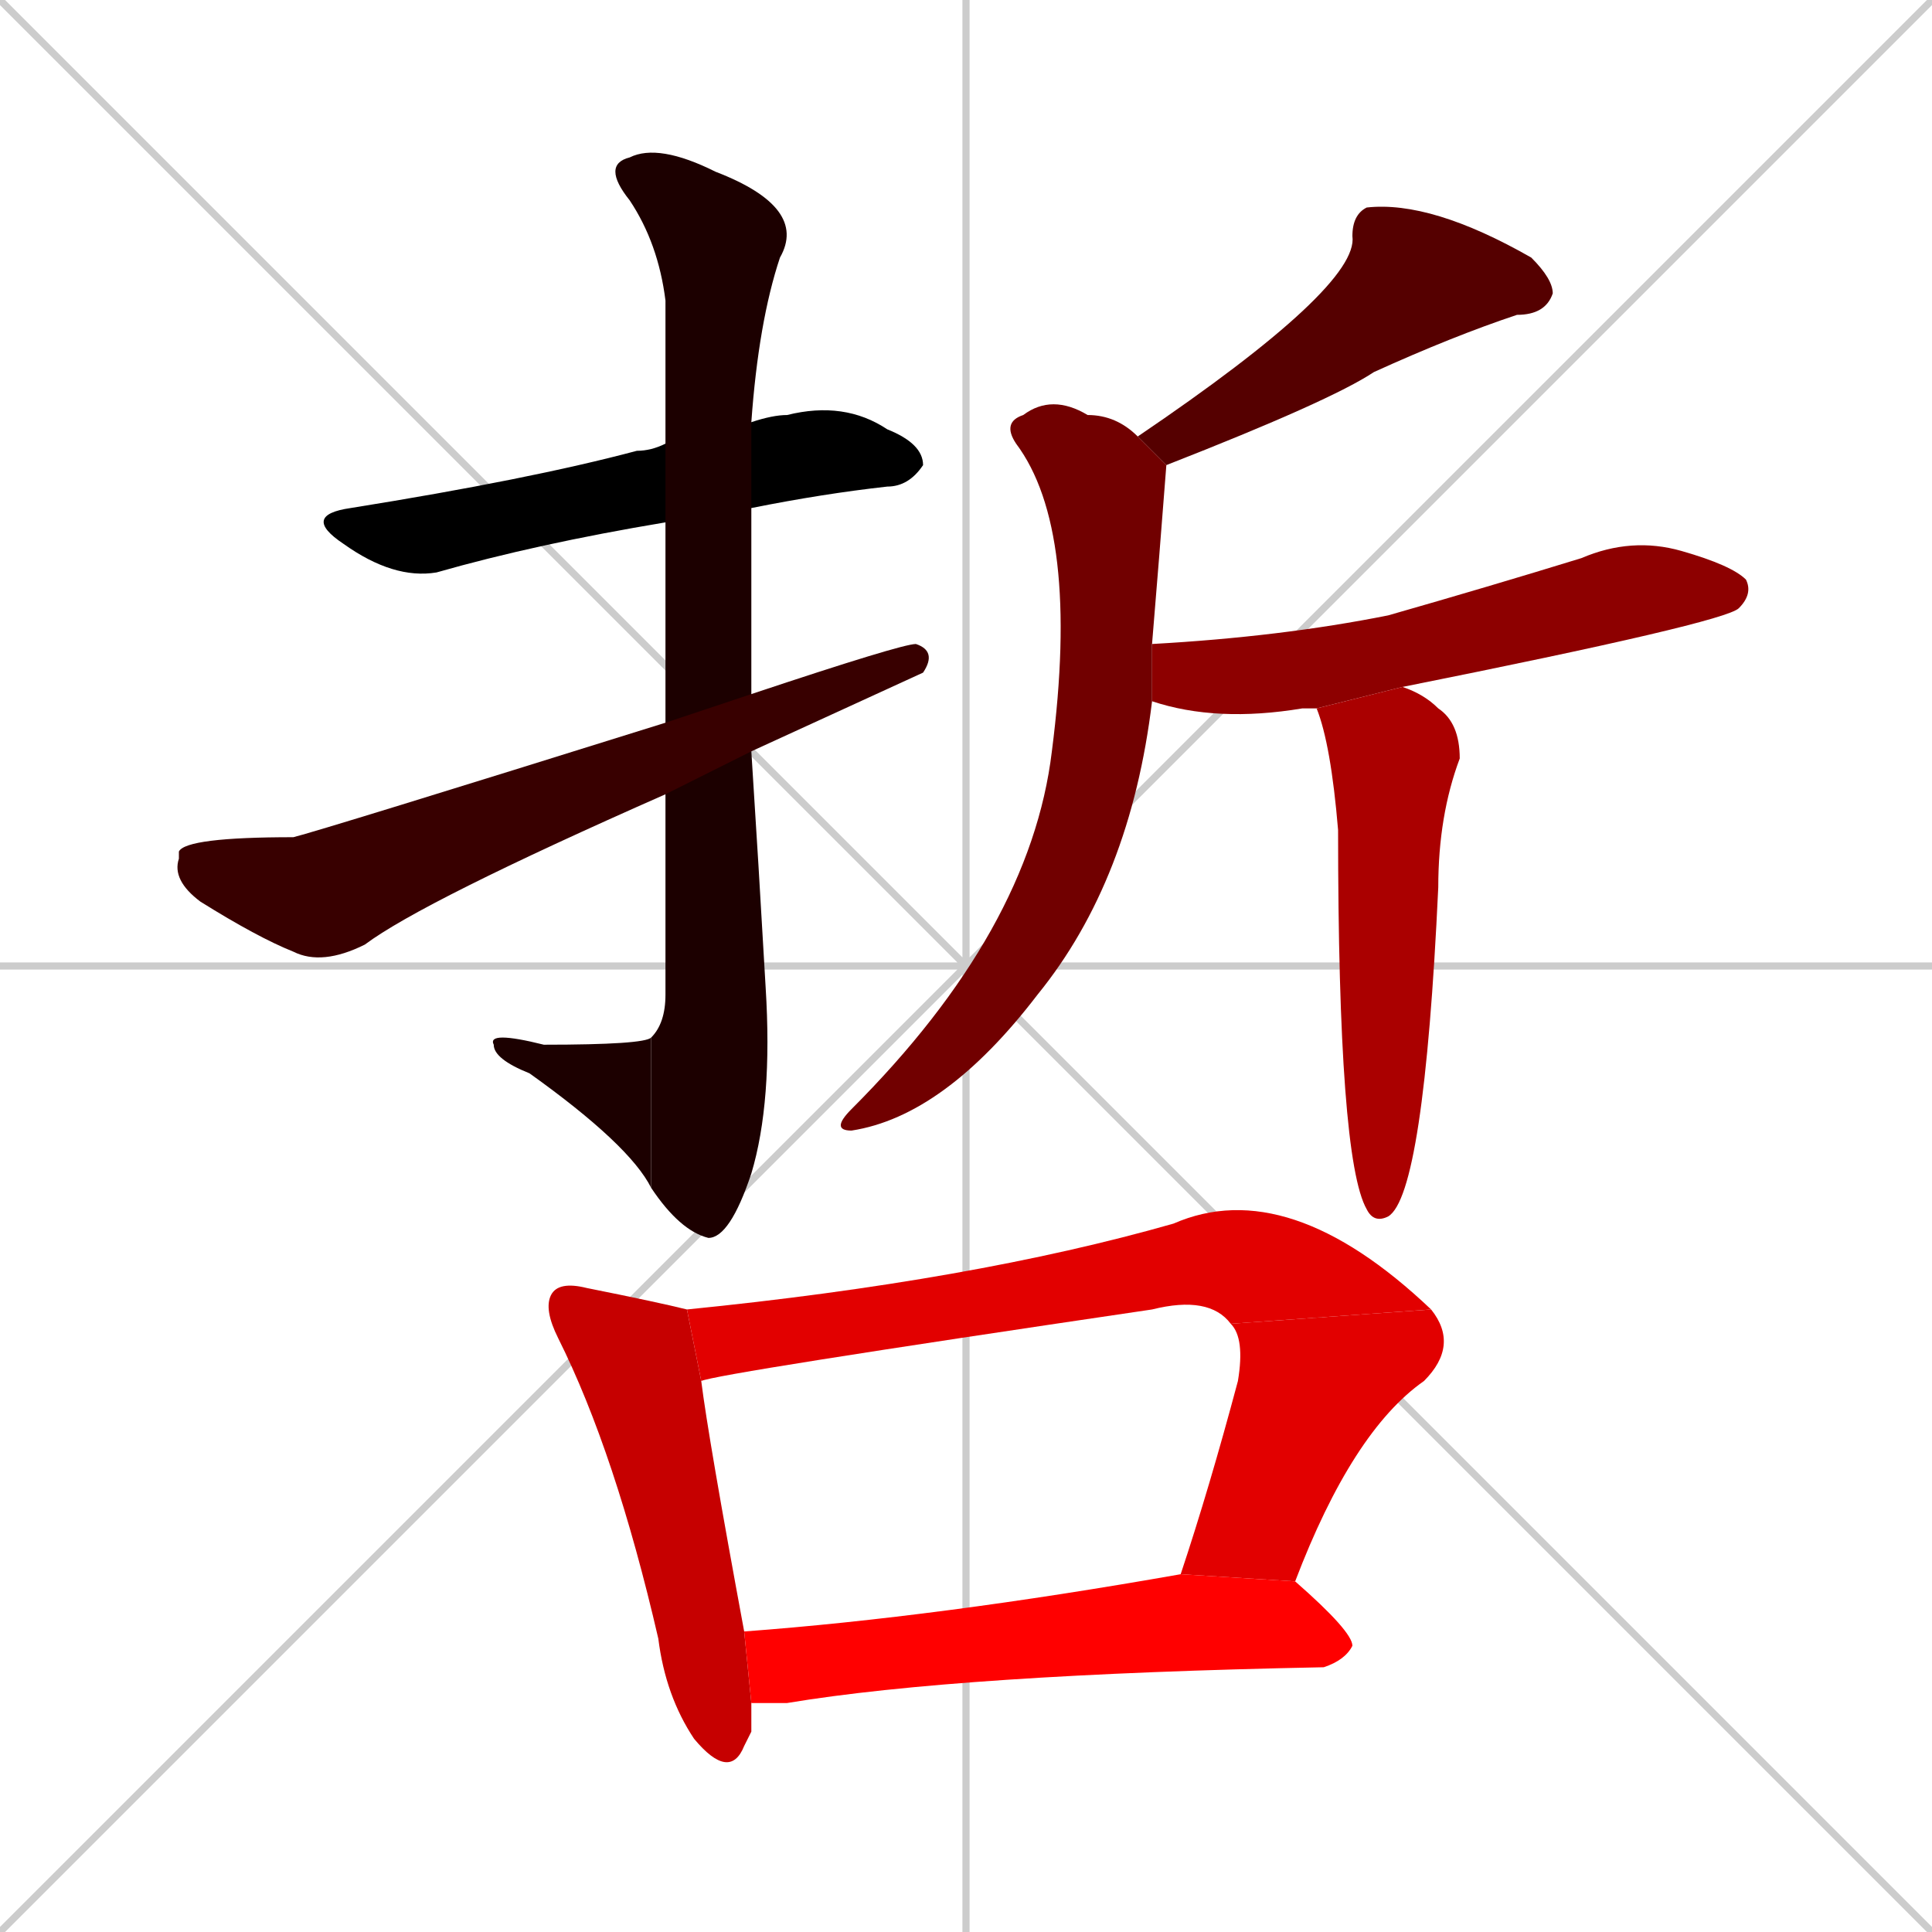 <svg xmlns="http://www.w3.org/2000/svg" xmlns:xlink="http://www.w3.org/1999/xlink" width="270" height="270"><path d="M 0 0 L 270 270 M 270 0 L 0 270 M 135 0 L 135 270 M 0 135 L 270 135" stroke="#CCCCCC" /><path d="M 93 73 Q 75 76 61 80 Q 55 81 48 76 Q 42 72 49 71 Q 74 67 89 63 Q 91 63 93 62 L 105 59 Q 108 58 110 58 Q 118 56 124 60 Q 129 62 129 65 Q 127 68 124 68 Q 115 69 105 71" fill="#000000" /><path d="M 106 121 L 107 138 Q 108 154 105 164 Q 102 173 99 173 Q 95 172 91 166 L 91 145 Q 93 143 93 139 Q 93 124 93 111 L 93 101 Q 93 85 93 73 L 93 62 Q 93 45 93 42 Q 92 34 88 28 Q 84 23 88 22 Q 92 20 100 24 Q 113 29 109 36 Q 106 45 105 59 L 105 71 Q 105 84 105 97 L 105 105" fill="#1c0000" /><path d="M 91 166 Q 88 160 74 150 Q 69 148 69 146 Q 68 144 76 146 Q 90 146 91 145" fill="#1c0000" /><path d="M 93 111 Q 59 126 51 132 Q 45 135 41 133 Q 36 131 28 126 Q 24 123 25 120 Q 25 119 25 119 Q 26 117 41 117 Q 45 116 93 101 L 105 97 Q 126 90 128 90 Q 131 91 129 94 Q 129 94 105 105" fill="#380000" /><path d="M 159 61 Q 190 40 189 33 Q 189 30 191 29 Q 200 28 214 36 Q 217 39 217 41 Q 216 44 212 44 Q 203 47 192 52 Q 186 56 163 65" fill="#550000" /><path d="M 161 98 Q 158 123 145 139 Q 132 156 119 158 Q 116 158 119 155 Q 144 130 147 105 Q 151 74 142 62 Q 140 59 143 58 Q 147 55 152 58 Q 156 58 159 61 L 163 65 Q 162 78 161 90" fill="#710000" /><path d="M 183 99 L 182 99 Q 170 101 161 98 L 161 90 Q 179 89 194 86 Q 208 82 221 78 Q 228 75 235 77 Q 242 79 244 81 Q 245 83 243 85 Q 241 87 196 96 L 184 99" fill="#8d0000" /><path d="M 196 96 Q 199 97 201 99 Q 204 101 204 106 Q 201 114 201 124 Q 199 167 194 170 Q 192 171 191 169 Q 187 162 187 116 Q 186 104 184 99" fill="#aa0000" /><path d="M 105 242 L 104 244 Q 102 249 97 243 Q 93 237 92 229 Q 86 203 78 187 Q 76 183 77 181 Q 78 179 82 180 Q 92 182 96 183 L 98 193 Q 99 201 104 228 L 105 238" fill="#c60000" /><path d="M 172 185 Q 169 181 161 183 Q 100 192 98 193 L 96 183 Q 136 179 164 171 Q 180 164 200 183" fill="#e20000" /><path d="M 165 220 Q 169 208 173 193 Q 174 187 172 185 L 200 183 Q 204 188 199 193 Q 189 200 181 221" fill="#e20000" /><path d="M 104 228 Q 131 226 165 220 L 181 221 Q 189 228 189 230 Q 188 232 185 233 Q 134 234 110 238 Q 107 238 105 238" fill="#ff0000" /></svg>